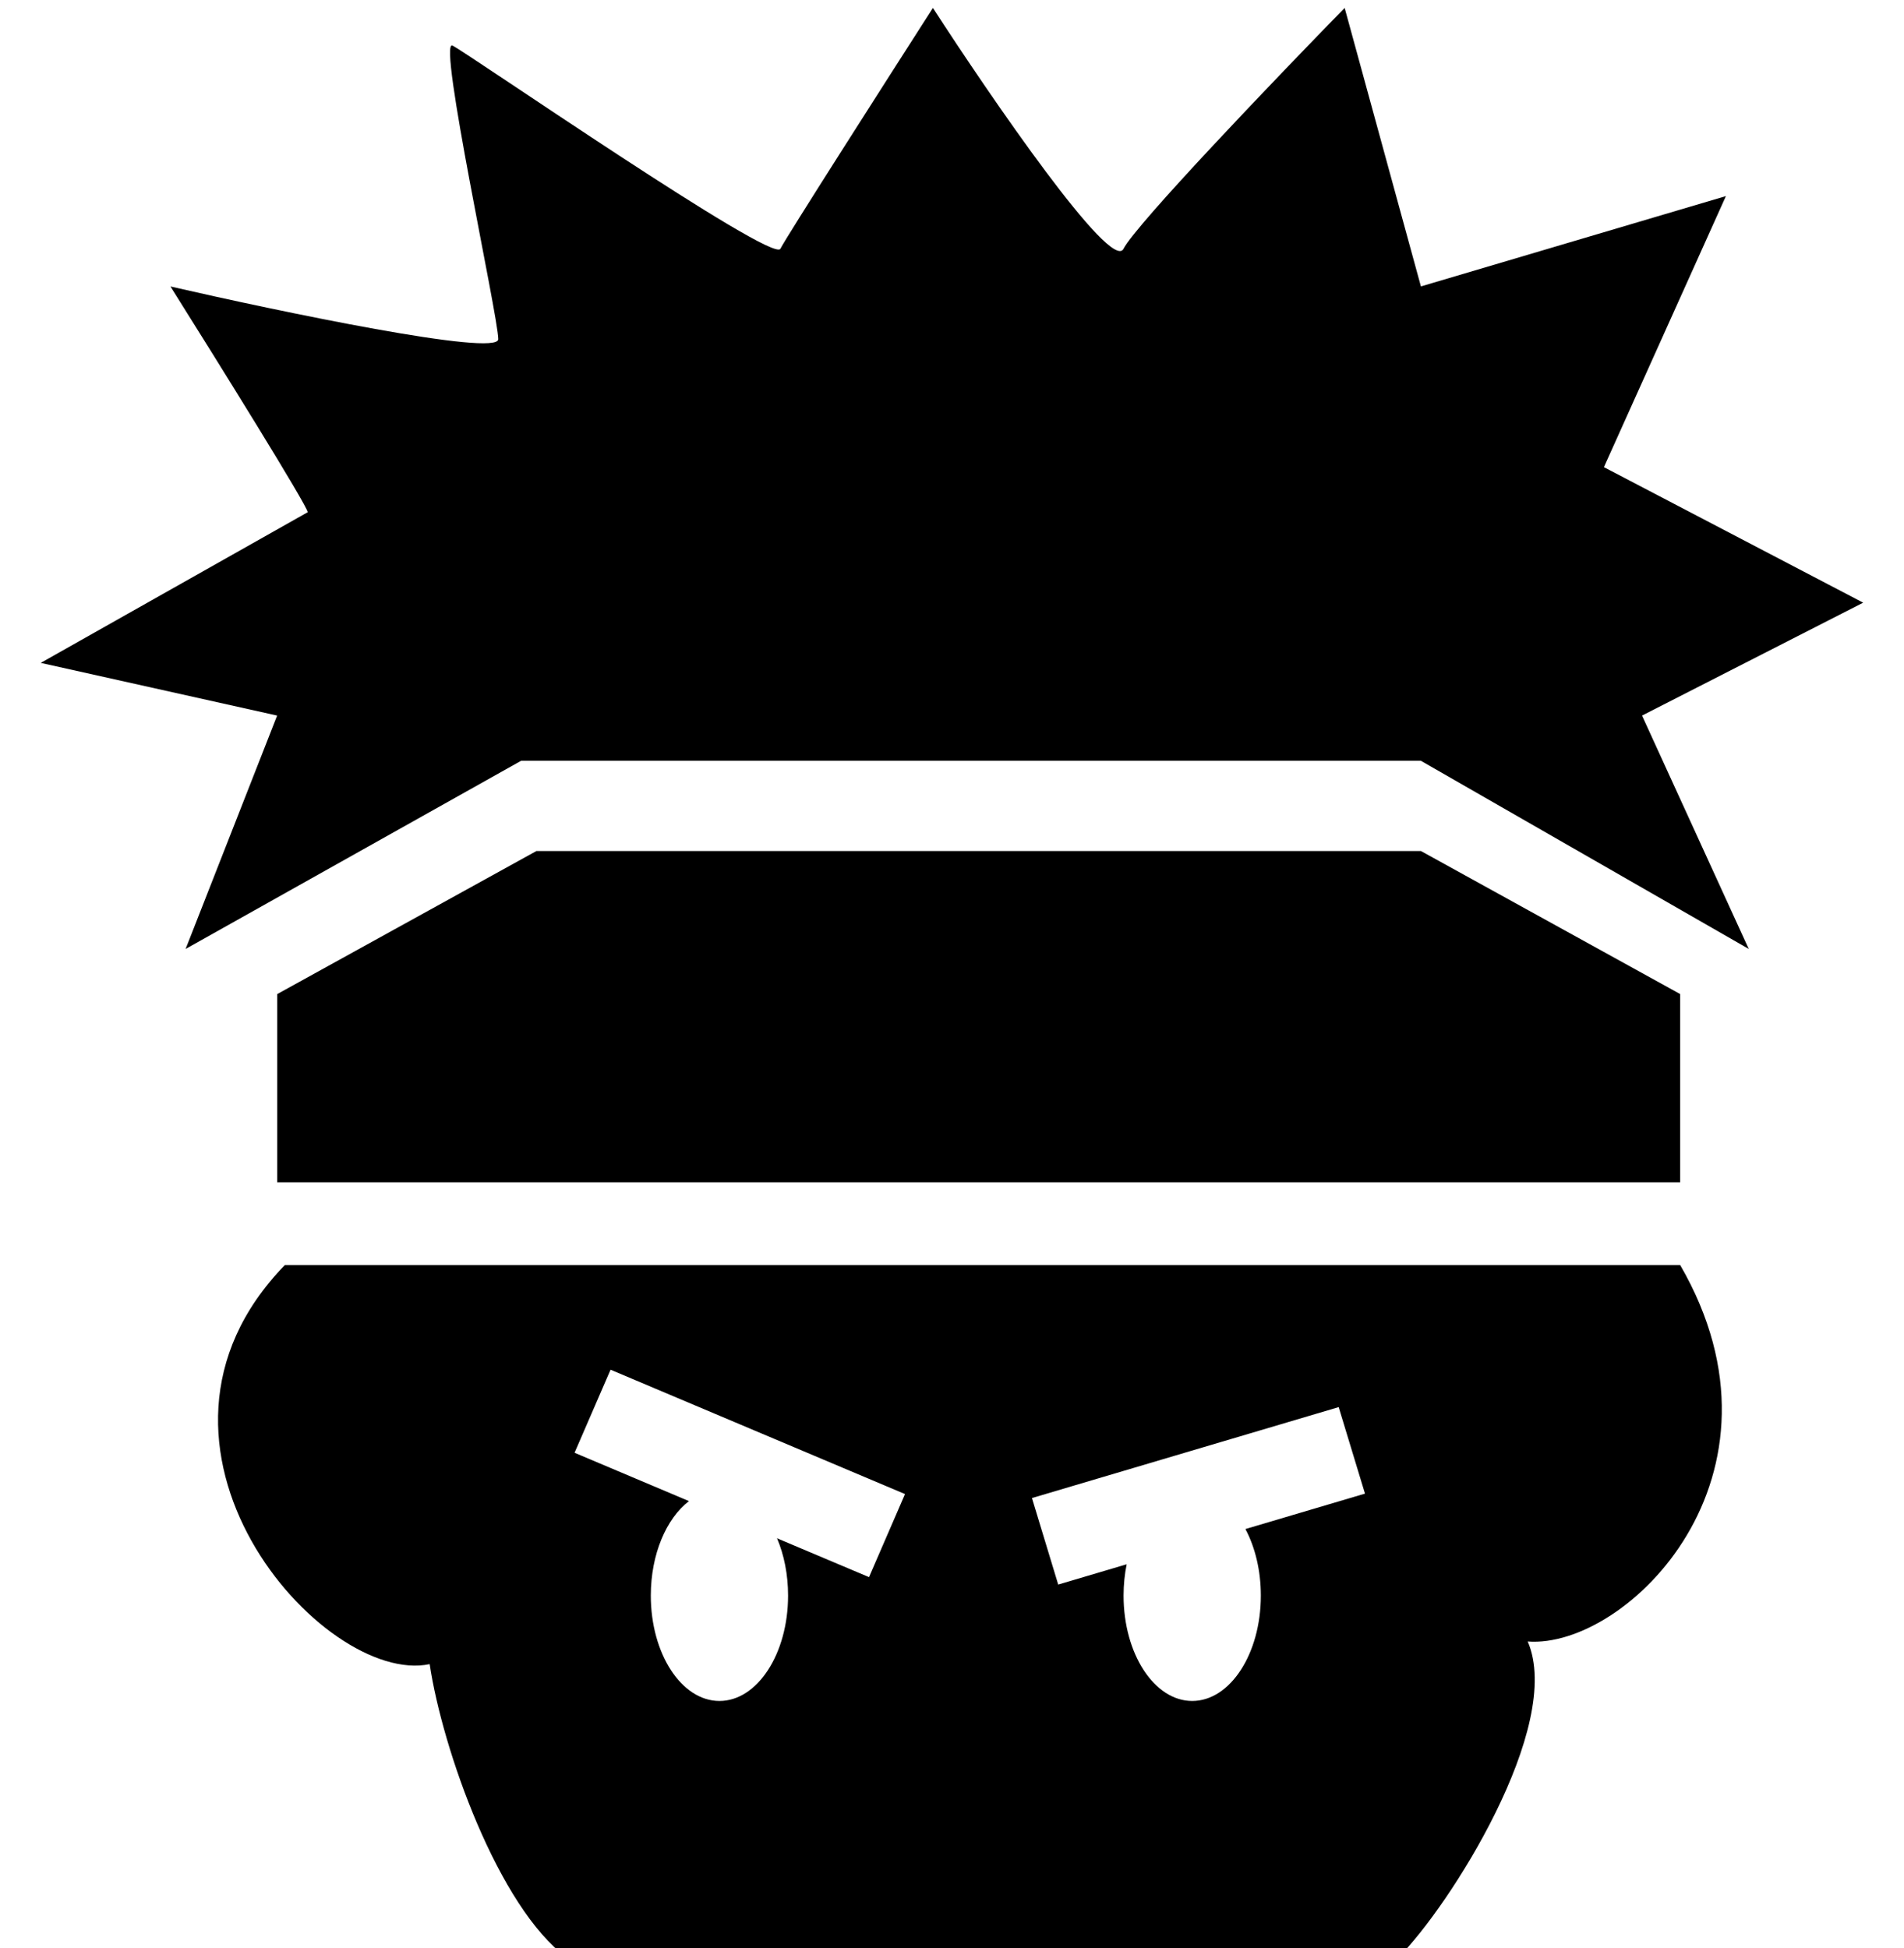 <svg xmlns="http://www.w3.org/2000/svg" width="43" height="44" viewBox="0 0 43 44"><path d="M3.849 6.469c1.033 1.643 3.1 4.965 3.1 5.1L.92 14.972l5.339 1.19-2.067 5.271 7.577-4.25h20.32l7.405 4.25-2.41-5.271 4.994-2.55-5.855-3.061 2.755-6.122-6.888 2.04-1.722-6.29c-1.55 1.586-4.719 4.896-4.994 5.44-.276.545-2.985-3.4-4.305-5.44-1.091 1.7-3.307 5.168-3.445 5.44-.172.34-7.06-4.42-7.405-4.59-.344-.17 1.034 6.12 1.034 6.631 0 .408-4.937-.623-7.405-1.19"/><path d="M6.26 26.703v-4.25l5.855-3.232H32.09l5.855 3.231v4.251z"/><path fill-rule="evenodd" clip-rule="evenodd" d="M6.432 28.574h31.514c2.755 4.76-1.206 8.671-3.444 8.501.826 1.905-1.78 6.008-2.928 7.142-2.41 2.38-7.922 4.931-9.3 4.931-1.376 0-6.543-2.777-9.47-4.931-1.55-1.14-2.813-4.704-3.1-6.631-2.41.51-7.233-4.932-3.272-9.012m14.007 5.171-6.65-2.809-.813 1.876 2.584 1.092c-.51.39-.862 1.198-.862 2.134 0 1.314.694 2.38 1.55 2.38s1.55-1.066 1.55-2.38c0-.477-.091-.921-.249-1.294l2.077.877zm9.794-1.964-6.927 2.054.593 1.954 1.546-.458q-.069.335-.07.707c0 1.315.694 2.38 1.55 2.38s1.55-1.065 1.55-2.38c0-.57-.13-1.093-.348-1.503l2.7-.8z"/></svg>